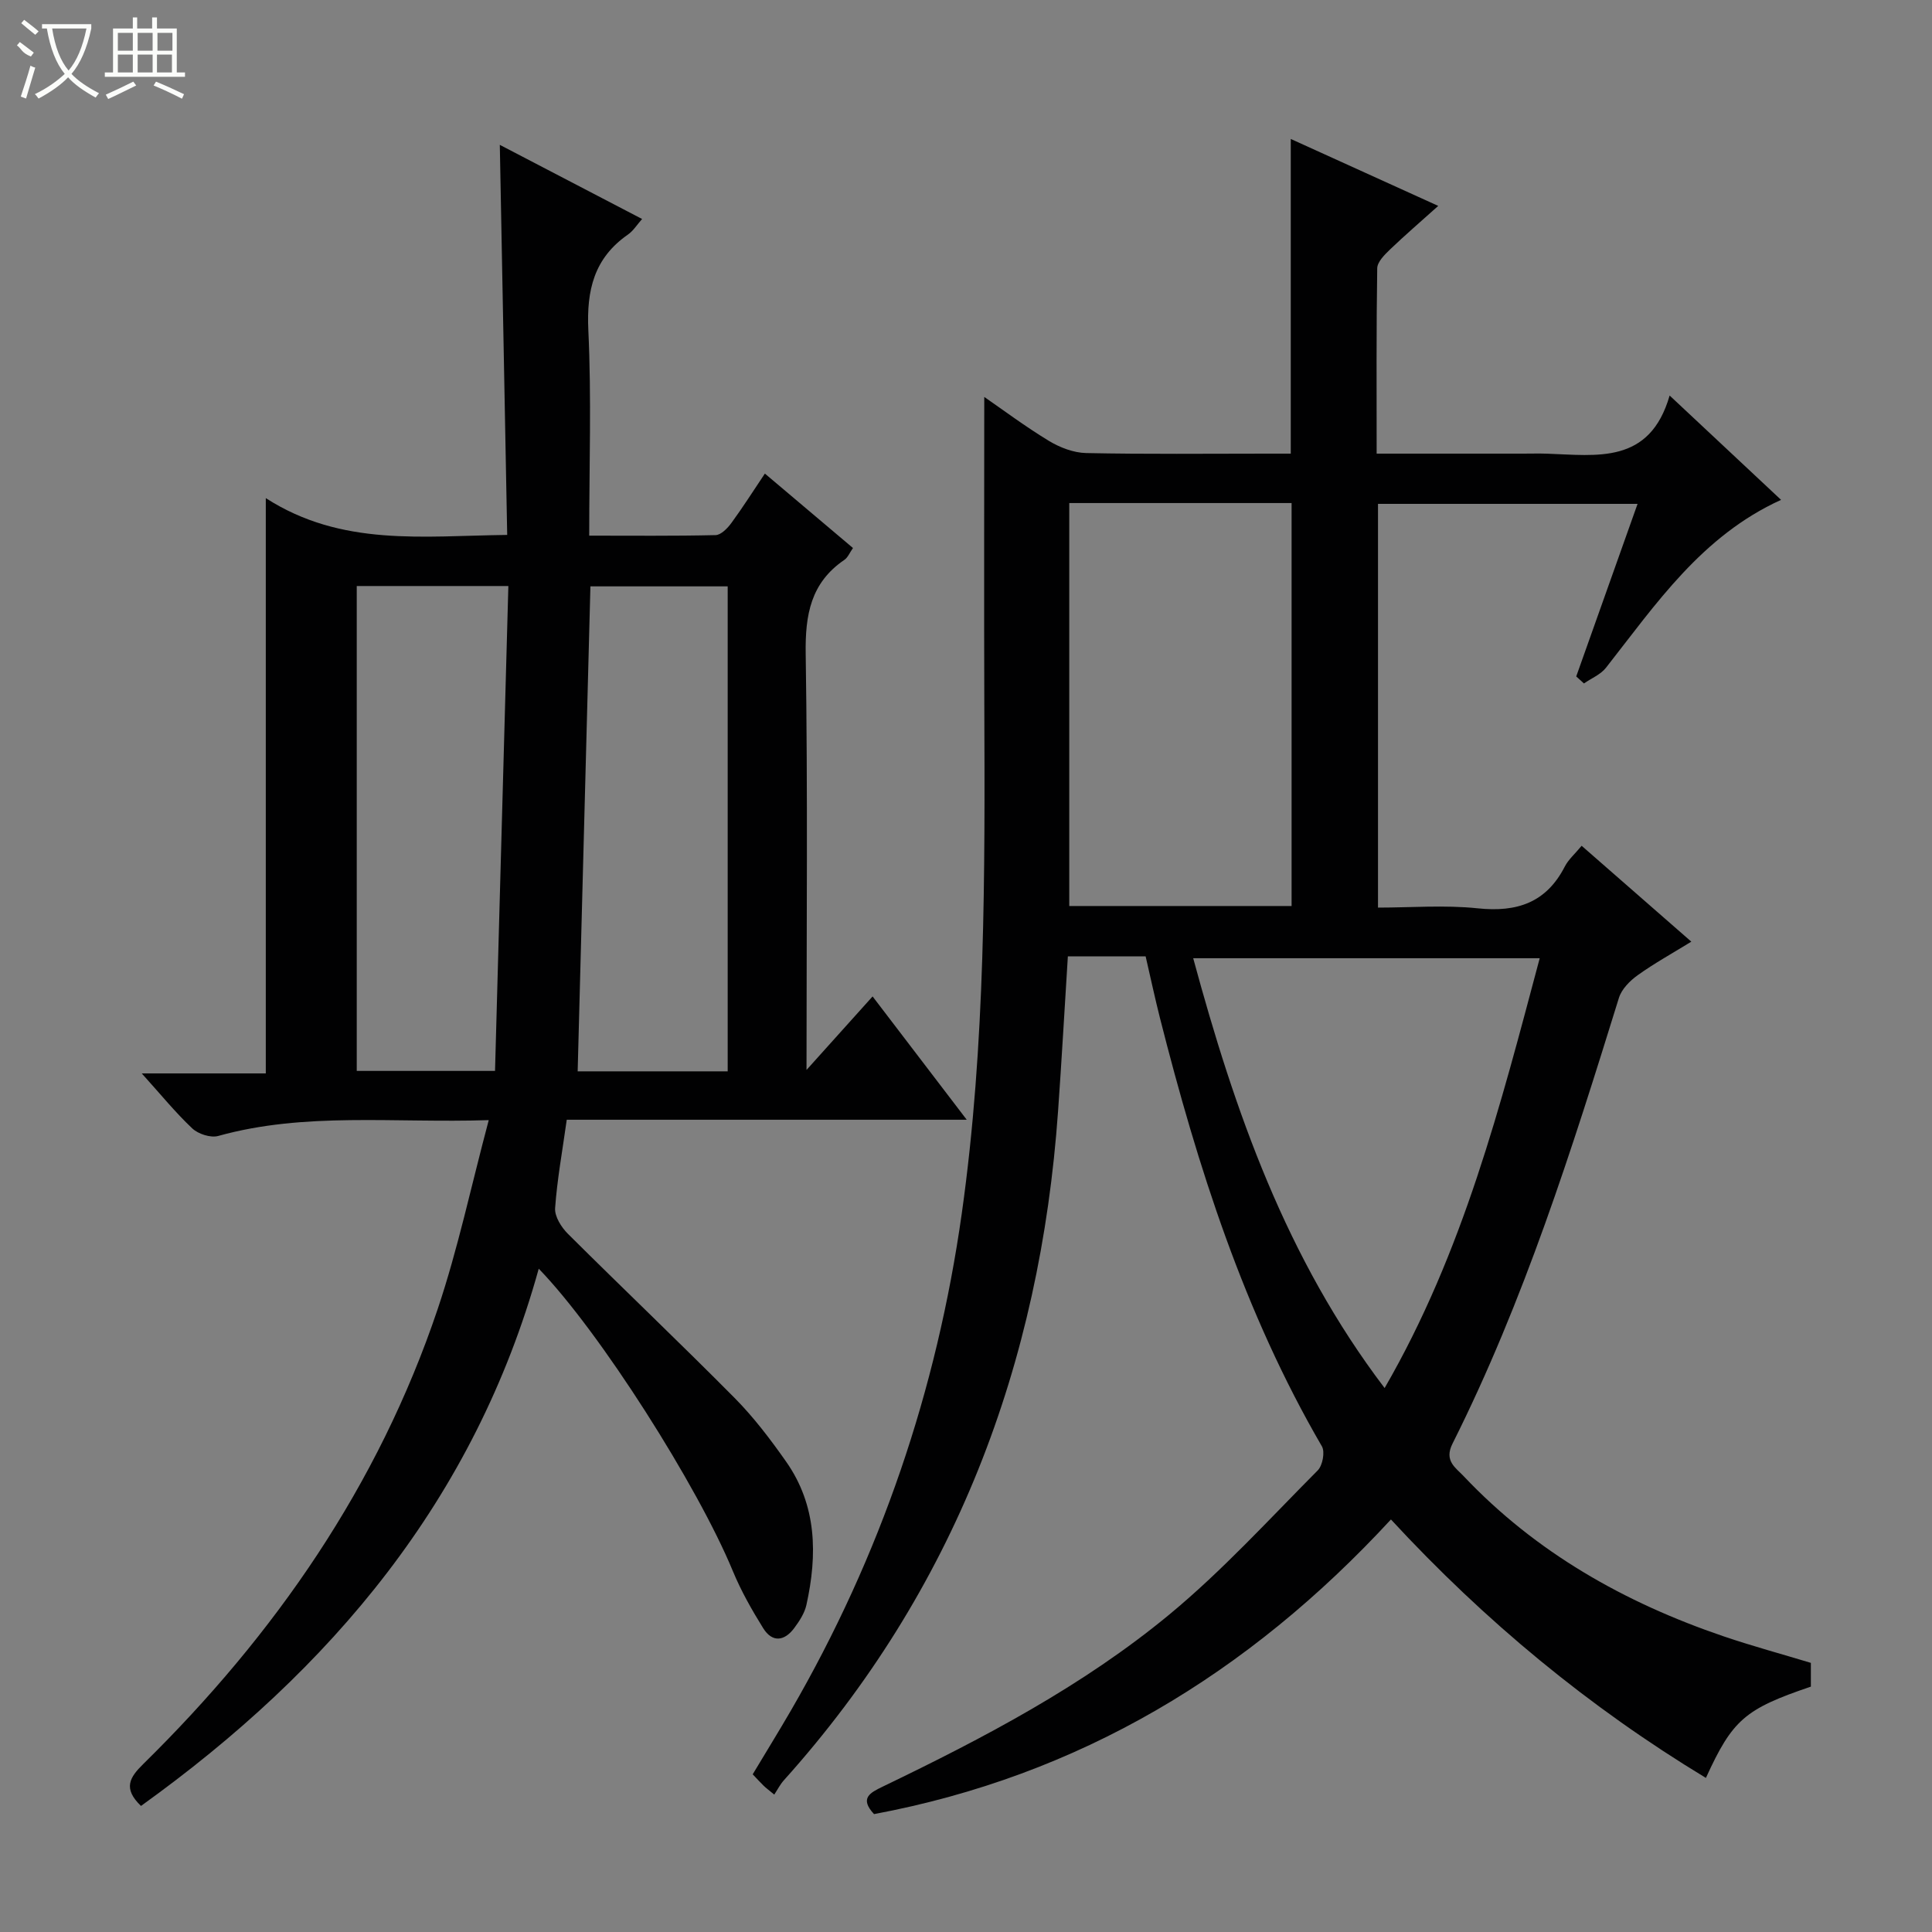 <svg enable-background="new 0 0 400 400" viewBox="0 0 400 400" xmlns="http://www.w3.org/2000/svg"><rect x="0" y="0" width="400" height="400" fill="#808080" stroke="none"/><path d="m287.98 314.59c-29.57 32.03-64.56 53.06-107.02 61-3.06-3.29-.84-4.42 1.84-5.71 20.86-10.05 41.41-20.82 59.3-35.61 10.97-9.07 20.65-19.71 30.72-29.84 1.01-1.01 1.54-3.83.86-4.99-16.12-27.71-25.71-57.87-33.53-88.7-1.01-4-1.88-8.05-2.96-12.74-2.57 0-5.17 0-7.77 0-2.64 0-5.28 0-8.33 0-.69 10.94-1.28 21.51-2.03 32.07-3.71 52.41-21.37 99.11-56.78 138.53-.77.86-1.3 1.93-1.98 2.95-1.22-1.01-1.74-1.39-2.2-1.84-.71-.69-1.38-1.43-2.26-2.36 2.66-4.44 5.36-8.81 7.93-13.24 18.53-31.98 30.19-66.26 35.36-102.91 4.94-35.08 4.79-70.31 4.66-105.58-.07-21.26-.01-42.52-.01-63.44 3.81 2.63 8.46 6.11 13.4 9.11 2.27 1.37 5.11 2.46 7.71 2.51 12.49.26 24.99.12 37.49.12h4.86c0-21.88 0-43.23 0-65.15 10.07 4.57 19.96 9.06 30.53 13.86-3.65 3.28-6.9 6.07-9.99 9.03-1.12 1.08-2.61 2.56-2.64 3.87-.2 12.62-.12 25.24-.12 38.39h30.31c1.67 0 3.33-.05 5 .01 10.28.34 21.22 2.28 25.35-12.04 8.25 7.72 15.58 14.59 23.07 21.6-16.42 7.47-25.89 21.56-36.25 34.76-1.11 1.41-3.02 2.18-4.56 3.25-.53-.48-1.07-.96-1.6-1.45 4.18-11.77 8.37-23.53 12.7-35.73-18.08 0-35.76 0-53.74 0v83.59c6.83 0 13.82-.57 20.66.15 8.11.85 14.17-1.16 18.02-8.66.74-1.44 2.07-2.58 3.48-4.29 7.42 6.48 14.73 12.87 22.71 19.85-4.01 2.47-7.71 4.51-11.11 6.95-1.61 1.15-3.32 2.88-3.88 4.69-9.74 31.42-19.65 62.78-34.46 92.3-1.78 3.55.65 4.96 2.3 6.71 14.97 15.84 33.37 26.21 53.82 33.17 5.94 2.02 12.01 3.66 18.08 5.5v4.92c-13.66 4.63-16.22 6.83-21.73 18.9-24.2-14.65-45.72-32.42-65.21-53.51zm-66.6-210.44v83.43h46.03c0-28.02 0-55.68 0-83.43-15.51 0-30.62 0-46.03 0zm97.4 94.24c-24.05 0-47.71 0-71.74 0 8.62 31.79 19.22 62.13 39.63 88.99 16.3-28.19 24-58.57 32.11-88.99z" fill="#010102"/><path d="m29.19 373.9c-3.78-3.63-2.35-5.91.46-8.67 27.32-26.85 48.67-57.67 60.96-94.18 4.2-12.48 6.93-25.46 10.58-39.14-19.71.64-38.02-1.73-56.02 3.28-1.56.43-4.12-.4-5.36-1.56-3.49-3.29-6.54-7.05-10.46-11.39h25.68c0-39.6 0-78.62 0-119.11 15.71 10.11 32.53 7.82 49.98 7.62-.51-26.98-1.02-53.68-1.53-80.76 9.71 5.06 19.41 10.12 29.46 15.35-1.05 1.18-1.82 2.45-2.94 3.23-7.02 4.88-8.58 11.53-8.19 19.81.66 13.94.18 27.93.18 42.52 8.96 0 17.56.09 26.16-.11 1.13-.03 2.48-1.42 3.28-2.52 2.35-3.2 4.48-6.57 6.93-10.22 6.18 5.22 12.1 10.23 18.24 15.41-.68.96-1.06 1.97-1.79 2.46-6.96 4.74-8.12 11.37-8 19.41.44 28.47.17 56.96.17 86.19 4.7-5.22 8.96-9.96 13.68-15.22 7.07 9.27 13 17.03 19.49 25.53-27.94 0-55.25 0-82.81 0-.91 6.51-1.99 12.38-2.41 18.3-.12 1.72 1.28 3.95 2.63 5.3 11.45 11.4 23.16 22.53 34.53 34 3.95 3.99 7.41 8.55 10.65 13.16 6.4 9.1 6.52 19.29 4.22 29.69-.38 1.71-1.45 3.35-2.52 4.79-2.03 2.73-4.54 3.06-6.43.03-2.35-3.78-4.58-7.71-6.28-11.82-7.29-17.64-27.55-49.57-40.19-62.61-13.24 47.76-42.97 82.95-82.35 111.23zm73.3-152.18c.93-33.82 1.85-67.11 2.76-100.39-11.25 0-21.32 0-31.39 0v100.39zm48.17.09c0-33.82 0-67.17 0-100.41-9.73 0-19.11 0-28.42 0-.89 33.7-1.76 67-2.64 100.41z" fill="#010102"/><g fill="#fbfcfa"><path d="m6.4 11.7c-2-.8-1.9-1.6-2.9-2.3l.6-.7c.9.7 1.9 1.4 2.9 2.2zm-2.1 8.3c.7-2.1 1.4-4.2 2-6.4.2.1.6.3 1 .4-.7 2.3-1.3 4.4-1.9 6.4zm3-12.8c-1.1-.9-2.1-1.7-2.9-2.4l.6-.7c1 .8 2 1.5 3 2.4zm1.4-1.3v-.9h10.2v.9c-.9 4.2-2.3 7.3-4.1 9.4 1.3 1.4 3.2 2.7 5.7 4-.2.2-.4.5-.7.9-2.5-1.4-4.4-2.7-5.7-4.2-1.4 1.5-3.5 3-6.1 4.4 0 0 0 0-.1-.1-.3-.4-.5-.7-.7-.8 2.7-1.3 4.7-2.8 6.2-4.2-1.8-2.2-3-5.3-3.7-9.4zm9.2 0h-7.1c.6 3.8 1.7 6.7 3.4 8.7 1.7-2 2.9-4.8 3.7-8.7z"/><path d="m31.6 3.6h.9v2.3h4.1v9.1h1.7v.9h-16.6v-.9h1.7v-9.1h4.1v-2.3h.9v2.3h3.1v-2.3zm-4 13.3.6.8c-1.9.9-3.8 1.9-5.8 2.8-.2-.3-.3-.6-.5-.9 2-.9 3.9-1.8 5.7-2.7zm-3.2-10.1v3.7h3.1v-3.7zm0 4.5v3.7h3.1v-3.7zm4.1-4.5v3.7h3.1v-3.7zm0 4.5v3.7h3.1v-3.7zm9.1 9.1c-2.1-1.1-4.1-2-5.8-2.7l.5-.8c2.2.9 4.1 1.8 5.8 2.6l-.4.9zm-1.9-13.6h-3.1v3.7h3.1zm-3.2 4.5v3.7h3.1v-3.7z"/></g></svg>